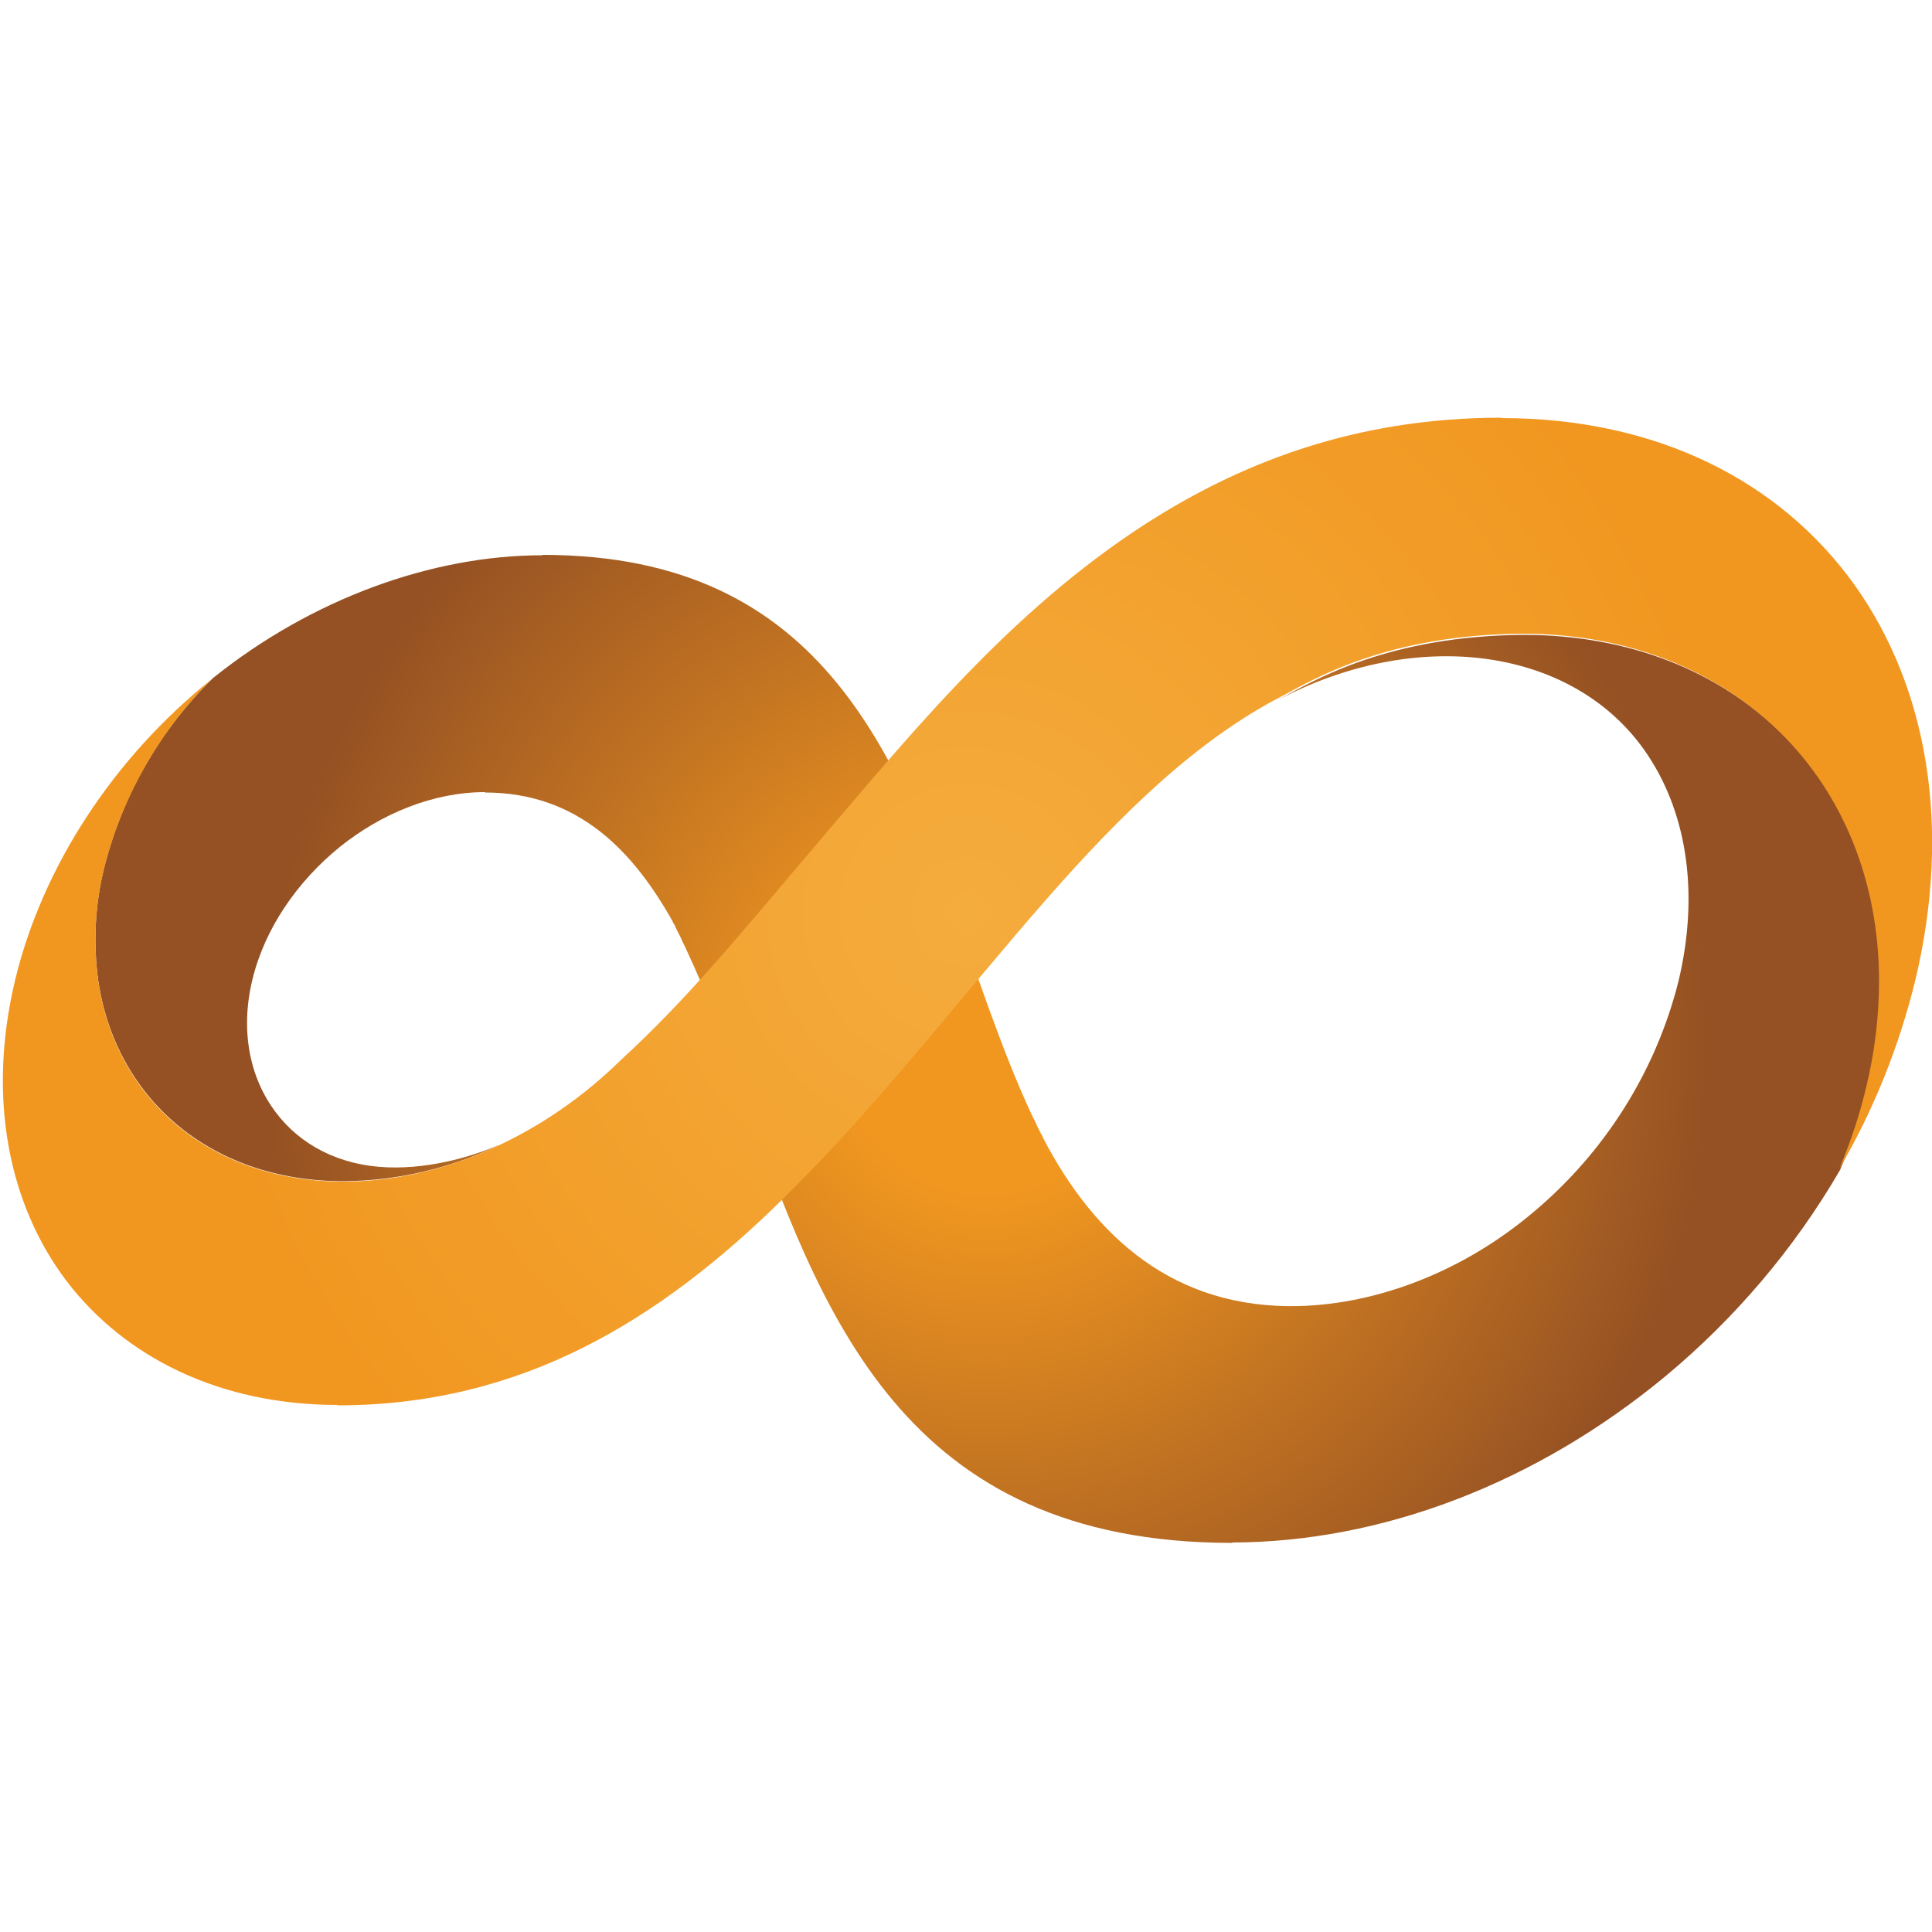 <?xml version="1.0" encoding="utf-8"?>
<!-- Generator: Adobe Illustrator 22.1.0, SVG Export Plug-In . SVG Version: 6.00 Build 0)  -->
<svg version="1.1" id="Modules" xmlns="http://www.w3.org/2000/svg" xmlns:xlink="http://www.w3.org/1999/xlink" x="0px" y="0px"
	 viewBox="0 0 500 500" style="enable-background:new 0 0 500 500;" xml:space="preserve">
<style type="text/css">
	.st0{display:none;}
	.st1{display:inline;filter:url(#Adobe_OpacityMaskFilter);}
	.st2{filter:url(#Adobe_OpacityMaskFilter_1_);}
	.st3{mask:url(#SVGID_1_);fill:url(#SVGID_2_);}
	.st4{display:inline;fill:url(#SVGID_3_);}
	.st5{display:inline;fill:url(#SVGID_4_);}
	.st6{display:inline;fill:#25A9E0;}
	.st7{display:inline;fill:#006DA5;}
	.st8{fill:url(#SVGID_5_);}
	.st9{fill:url(#SVGID_6_);}
	.st10{display:inline;}
	.st11{fill:url(#SVGID_7_);}
	.st12{fill:url(#SVGID_8_);}
	.st13{fill:url(#SVGID_9_);}
	.st14{opacity:0.5;fill:url(#SVGID_10_);}
	.st15{fill:url(#SVGID_11_);}
	.st16{opacity:0.25;fill:url(#SVGID_12_);}
	.st17{fill:url(#SVGID_13_);}
	.st18{opacity:0.25;fill:url(#SVGID_14_);}
	.st19{fill:url(#SVGID_15_);}
	.st20{opacity:0.5;fill:url(#SVGID_16_);}
	.st21{display:inline;opacity:0.25;fill:url(#SVGID_17_);}
</style>
<g id="Hostig" class="st0">
	<defs>
		<filter id="Adobe_OpacityMaskFilter" filterUnits="userSpaceOnUse" x="132.5" y="365.3" width="324.1" height="39">
			<feFlood  style="flood-color:white;flood-opacity:1" result="back"/>
			<feBlend  in="SourceGraphic" in2="back" mode="normal"/>
		</filter>
	</defs>
	<mask maskUnits="userSpaceOnUse" x="132.5" y="365.3" width="324.1" height="39" id="SVGID_1_" class="st10">
		<g style="filter:url(#Adobe_OpacityMaskFilter);">
			<defs>
				<filter id="Adobe_OpacityMaskFilter_1_" filterUnits="userSpaceOnUse" x="132.5" y="365.3" width="324.1" height="39">
					<feFlood  style="flood-color:white;flood-opacity:1" result="back"/>
					<feBlend  in="SourceGraphic" in2="back" mode="normal"/>
				</filter>
			</defs>
			<mask maskUnits="userSpaceOnUse" x="132.5" y="365.3" width="324.1" height="39" id="SVGID_1_">
				<g class="st2">
				</g>
			</mask>
			
				<radialGradient id="SVGID_2_" cx="294.49" cy="996.43" r="162.064" gradientTransform="matrix(1 0 0 0.12 0 264.966)" gradientUnits="userSpaceOnUse">
				<stop  offset="0" style="stop-color:#999999"/>
				<stop  offset="0.127" style="stop-color:#8E8E8E"/>
				<stop  offset="0.347" style="stop-color:#727272"/>
				<stop  offset="0.633" style="stop-color:#444444"/>
				<stop  offset="0.971" style="stop-color:#060606"/>
				<stop  offset="1" style="stop-color:#000000"/>
			</radialGradient>
			<path class="st3" d="M456.5,384.8c0,10.8-72.6,19.5-162,19.5c-89.5,0-162-8.7-162-19.5c0-10.8,72.5-19.5,162-19.5
				C384,365.3,456.5,374.1,456.5,384.8z"/>
		</g>
	</mask>
	
		<radialGradient id="SVGID_3_" cx="294.49" cy="996.43" r="162.064" gradientTransform="matrix(1 0 0 0.12 0 264.966)" gradientUnits="userSpaceOnUse">
		<stop  offset="0" style="stop-color:#606263"/>
		<stop  offset="0.123" style="stop-color:#6B6C6D"/>
		<stop  offset="0.337" style="stop-color:#878889"/>
		<stop  offset="0.615" style="stop-color:#B5B5B6"/>
		<stop  offset="0.943" style="stop-color:#F3F4F4"/>
		<stop  offset="1" style="stop-color:#FFFFFF"/>
	</radialGradient>
	<path class="st4" d="M456.5,384.8c0,10.8-72.6,19.5-162,19.5c-89.5,0-162-8.7-162-19.5c0-10.8,72.5-19.5,162-19.5
		C384,365.3,456.5,374.1,456.5,384.8z"/>
	<radialGradient id="SVGID_4_" cx="51.108" cy="85.525" r="686.455" gradientUnits="userSpaceOnUse">
		<stop  offset="0" style="stop-color:#27A8E0"/>
		<stop  offset="0.118" style="stop-color:#26A4DC"/>
		<stop  offset="0.241" style="stop-color:#2597D1"/>
		<stop  offset="0.365" style="stop-color:#2283BE"/>
		<stop  offset="0.49" style="stop-color:#1E66A4"/>
		<stop  offset="0.6" style="stop-color:#1A4687"/>
		<stop  offset="0.684" style="stop-color:#18386C"/>
		<stop  offset="0.822" style="stop-color:#142444"/>
		<stop  offset="0.932" style="stop-color:#12182C"/>
		<stop  offset="1" style="stop-color:#111323"/>
	</radialGradient>
	<path class="st5" d="M183.9,135.3c-0.8,0-2,0-2.8,0h-66.2c-2.8,0-4.8,2-4.8,4.8c0,2.4,2,4.4,4.8,4.4h38.7h9.9c2.4,0,4.4,2,4.4,4.4
		c0,2.8-2,4.8-4.4,4.8H85.4c-2.4,0-4.4,2-4.4,4.4c0,2.4,2,4.8,4.4,4.8h98.1c2.4,0,4.4,2,4.4,4.4c0,2.4-2,4.4-4.4,4.4H95.4
		c-2.4,0-4.4,2-4.4,4.8c0,2.4,2,4.4,4.4,4.4h65c2.4,0,4.4,2,4.4,4.4c0,2.8-2,4.8-4.4,4.8c-16.8,0-33.1,0-49.4,0H85
		c-2.8,0-4.8,2-4.8,4.4c0,2.4,2,4.4,4.8,4.4h15.1H136c2.4,0,4.4,2.4,4.4,4.8c0,2.4-2,4.4-4.4,4.4H85c-2.8,0-4.8,1.9-4.8,4.8
		c0,2.4,2,4.4,4.8,4.4h71.4c2.4,0,4.4,2,4.4,4.4c0,2.8-2,4.8-4.4,4.8c-31.5,0-63.4,0-94.9,0c-2.4,0-4.4,2-4.4,4.4
		c0,2.4,2,4.4,4.4,4.4h23.1h25.9c2.4,0,4.8,2,4.8,4.8c0,2.4-2,4.3-4.4,4.3H74.3c-2.4,0-4.4,2-4.4,4.4c0,2.8,2,4.8,4.4,4.8h36.3h14.3
		c2.4,0,4.4,2,4.4,4.4l0,0c0,2.4-2,4.8-4.4,4.8c-13.5,0-27.5,0-41,0c-2.8,0-4.8,2-4.8,4.4c0,2.4,2,4.4,4.8,4.4h10.3
		c10.4,15.9,28.3,26.6,49,26.6h29.1c8.4,22.2,29.9,38.5,55.4,38.5c69,0,138.3,0,207.7,0c35.9,0,64.6-29,64.6-64.4
		c0-34.2-26.7-62.4-60.6-64.4c-6.8-40.9-42.7-71.1-84.5-71.1c-4,0-8,0.4-11.9,0.8c-15.6-23.5-41.9-39.4-72.2-39.4
		c-30.7,0-57.4,15.9-72.5,39.7C193.8,136.1,189.1,135.3,183.9,135.3L183.9,135.3z M56.3,262.1h15.5c2.4,0,4.4,2,4.4,4.4
		c0,2.4-2,4.4-4.4,4.4H56.3c-2.4,0-4.8-2-4.8-4.4l0,0C51.5,264.1,53.9,262.1,56.3,262.1L56.3,262.1z M24.4,243.8h36.3
		c2.4,0,4.4,2,4.4,4.4c0,2.8-2,4.8-4.4,4.8H24.4c-2.8,0-4.7-2-4.7-4.8C19.7,245.8,21.6,243.8,24.4,243.8L24.4,243.8z M35.6,225.9
		h9.6c2.4,0,4.4,2,4.4,4.4c0,2.4-2,4.4-4.4,4.4h-9.6c-2.4,0-4.4-2-4.4-4.4C31.2,227.9,33.2,225.9,35.6,225.9L35.6,225.9z M6.1,207.7
		h35.5c2.8,0,4.8,1.9,4.8,4.8c0,2.4-2,4.4-4.8,4.4H6.1c-2.4,0-4.4-2-4.4-4.4C1.7,209.6,3.7,207.7,6.1,207.7L6.1,207.7z M61.1,207.7
		h7.6c2.8,0,4.8,1.9,4.8,4.8c0,2.4-2,4.4-4.8,4.4h-7.6c-2.8,0-4.8-2-4.8-4.4C56.3,209.6,58.3,207.7,61.1,207.7L61.1,207.7z
		 M44.3,189.8h20.7c2.4,0,4.4,2,4.4,4.4c0,2.4-2,4.4-4.4,4.4H44.3c-2.8,0-4.8-2-4.8-4.4C39.6,191.7,41.6,189.8,44.3,189.8
		L44.3,189.8z M98.2,135.3h-8c-2.4,0-4.4,2-4.4,4.8c0,2.4,2,4.4,4.4,4.4h8c2.4,0,4.8-2,4.8-4.4C102.9,137.3,100.5,135.3,98.2,135.3
		L98.2,135.3z M9.7,171.5h66.2c2.8,0,4.8,2,4.8,4.8c0,2.4-2,4.4-4.8,4.4H9.7c-2.4,0-4.4-2-4.4-4.4C5.3,173.4,7.3,171.5,9.7,171.5
		L9.7,171.5z M47.5,153.6h16.3c2.4,0,4.4,2,4.4,4.4c0,2.4-2,4.8-4.4,4.8H47.5c-2.4,0-4.4-2.4-4.4-4.8
		C43.2,155.6,45.2,153.6,47.5,153.6L47.5,153.6z M219,239.8l13.6-3.2c-6.8-35,28.7-56,59.4-37.4c9.9-26.2,33.9-42.9,63-42.9
		c32.7,0,59.4,23.5,64.6,55.3c-13.6,4-26.7,13.5-35.1,30.2c30.7-25,95.3-22.7,95.3,29.8c0,24.2-19.5,44.1-44.3,44.1
		c-69.4,0-138.7,0-207.7,0C182.7,315.7,173.1,250.2,219,239.8L219,239.8z"/>
</g>
<g id="Business_Manager" class="st0">
	<path class="st6" d="M204.7,132.6h90.5c4.5,0,8.1-3.6,8.1-8.1c0-4.5-3.7-8.1-8.1-8.1h-90.5c-4.5,0-8.1,3.7-8.1,8.1
		C196.6,129,200.3,132.6,204.7,132.6z"/>
	<path class="st7" d="M377.4,404.8H183.4l135.2-135.2l5.8,5.8l13.4-50.1l-50.1,13.4l5.8,5.8L133.4,404.8h-10.8
		c-6.7,0-13-1.4-18.7-3.9l92.5-92.5l5.8,5.8l13.4-50.1l-50.1,13.4l5.8,5.8l-92.3,92.3c-2.3-5.6-3.6-11.7-3.6-18.1V346l115.8-115.8
		l5.8,5.8l13.4-50.1l-50.1,13.4l5.8,5.8L75.5,296V180.8c0-12.7,5-24.2,13.2-32.7L0,236.8V439c0,33.7,27.3,61,61,61h240.4L407,394.3
		C398.9,400.9,388.6,404.8,377.4,404.8z"/>
	<path class="st6" d="M439,0H61C27.3,0,0,27.3,0,61v175.8l88.7-88.7c0.4-0.4,0.8-0.8,1.3-1.2l0.6-0.6l-0.6,0.6
		c8.5-8.2,20-13.2,32.7-13.2h0.2v-6.8h34.9v6.8h19.1c-0.9-2.9-1.4-5.9-1.4-9.1c0-16.2,13.2-29.4,29.3-29.4h90.5
		c16.2,0,29.4,13.2,29.4,29.4c0,3.2-0.5,6.2-1.5,9.1h19.1v-6.8h34.9v6.8h0.2c26,0,47.2,21.1,47.2,47.2v176.9
		c0,11.2-3.9,21.6-10.5,29.7l0.1-0.1l-0.1,0.1c-2.1,2.6-4.4,4.9-7,7L301.4,500H439c33.7,0,61-27.3,61-61V61C500,27.3,472.7,0,439,0z
		"/>
</g>
<g id="Group_1_">
	
		<radialGradient id="SVGID_5_" cx="255.514" cy="230.569" r="186.58" gradientTransform="matrix(1 0 0 -1 0 502)" gradientUnits="userSpaceOnUse">
		<stop  offset="0.2" style="stop-color:#F19720"/>
		<stop  offset="1" style="stop-color:#955123"/>
	</radialGradient>
	<path class="st8" d="M318.9,399.2v0.1l0,0c-85.3,0-106.4-59.2-126.8-116.6c-4-11.2-7.9-22.4-12.5-32.6l0,0
		c-1.1-2.4-2.1-4.7-3.2-6.9l-0.1-0.3c-0.5-1-1.1-2.1-1.6-3.2v-0.1l-0.6-1v-0.1c-10.1-18-24.3-33.4-48.6-33.4l0,0v-0.1
		c-13.3,0-26.8,5.5-37.7,14.3c-10.9,8.9-19.3,21-22.5,34.3l0,0c-3.2,13.3-0.6,25.5,6.1,34.3c6.3,8.4,16.4,13.7,28.7,14.2
		c12.3,0.5,23.9-3.5,29.5-6c-12.7,6.2-26.6,9.5-40.7,9.6c-34.7,0-59.1-21.7-63.5-52.1c-1.3-9.7-0.8-19.7,1.6-29.2
		c4.7-18.6,14.4-35.5,28.1-48.9c25.4-20.4,56.5-31.8,85.3-31.8v-0.1l0,0c73.6,0,92.6,53,112,107.6c1.1,3,2.2,6.1,3.3,9.2l0,0
		c3.6,9.9,7.3,19.6,11.6,28.7l0.1,0.2c0.3,0.5,0.5,1,0.8,1.6v0.1l0.8,1.6l0.1,0.2c0.3,0.5,0.5,1,0.8,1.5v0.1
		c13.3,25.6,33.9,44.5,66.5,43.6c20.5-0.6,42.4-9.1,60.2-24.1c18.6-15.5,31.9-36.5,37.8-60l0,0c5.6-23.5,1.9-44.7-9-60
		c-19.1-26.7-59.3-31.6-94.9-12.6c10-5.6,29.1-16.7,63.7-17c55.3,0,92.3,38.2,92.4,89.6l0,0c-0.1,16.8-3.7,33.5-10.4,48.9
		c-11.8,20.3-27.1,38.3-45.1,53.3C397.4,384,357.5,399.1,318.9,399.2L318.9,399.2z"/>
	
		<radialGradient id="SVGID_6_" cx="250.391" cy="265.999" r="198.319" gradientTransform="matrix(1 0 0 -1 0 502)" gradientUnits="userSpaceOnUse">
		<stop  offset="0" style="stop-color:#F4AC3D"/>
		<stop  offset="1" style="stop-color:#F19720"/>
	</radialGradient>
	<path class="st9" d="M293.1,137.8c26.8-18,57.6-29.7,95.5-29.7l0,0v0.1c40.5,0,72.2,16.5,91.3,43.1c18.8,26.3,25.3,62.5,15.8,102.3
		l0,0c-4.2,17.2-10.8,33.7-19.7,48.9c2.9-6.9,5.3-14,7-21.3c2.2-9,3.3-18.3,3.3-27.6l0,0c-0.2-51.4-37.3-89.6-92.4-89.6
		c-34.6,0.3-53.6,11.4-63.6,17l1.8-1c-22.4,11.4-42.2,31-61,52.4c-22.9,26.1-43.8,53.7-68.8,78.2c-31.4,30.8-67,53.1-114.9,53.1l0,0
		v-0.1c-30.5,0-55.1-12.3-70.2-32.1C2.3,311.8-3.4,284.2,3.9,253.7l0,0c7-29.2,25.4-57.6,51.1-78.1C41.4,189,31.7,206,27,224.5
		c-2.4,9.5-2.9,19.5-1.6,29.2c4.4,30.5,28.8,52.1,63.5,52.1c26.1,0,52.3-12.3,71.8-31.5c17.1-15.6,31.9-33.8,46.8-51.3
		C233.7,192.3,258.8,160.9,293.1,137.8L293.1,137.8z"/>
</g>
<g class="st0">
	<g class="st10">
		<g>
			<linearGradient id="SVGID_7_" gradientUnits="userSpaceOnUse" x1="151.775" y1="184.118" x2="348.223" y2="184.118">
				<stop  offset="0" style="stop-color:#00A44F"/>
				<stop  offset="0.5" style="stop-color:#CDDB44"/>
				<stop  offset="1" style="stop-color:#00A44F"/>
			</linearGradient>
			<path class="st11" d="M250,150.3c-42.8,0-79.8,24.4-98.2,60c6.7,1.4,13,4,18.6,7.6c15.3-28.2,45.3-47.5,79.6-47.5
				c34.3,0,64.3,19.2,79.6,47.5c5.7-3.6,12-6.1,18.6-7.6C329.8,174.8,292.8,150.3,250,150.3z"/>
			<linearGradient id="SVGID_8_" gradientUnits="userSpaceOnUse" x1="59.001" y1="196.729" x2="440.997" y2="196.729">
				<stop  offset="0" style="stop-color:#00A44F"/>
				<stop  offset="0.5" style="stop-color:#CDDB44"/>
				<stop  offset="1" style="stop-color:#00A44F"/>
			</linearGradient>
			<path class="st12" d="M86.3,310c-4.7-15.5-7.2-32-7.2-49C79.1,166.7,155.8,90,250,90c94.2,0,170.9,76.7,170.9,170.9
				c0,17-2.5,33.5-7.2,49c6,3.9,11.6,8.5,16.7,13.6c6.9-19.6,10.6-40.7,10.6-62.6c0-105.3-85.7-191-191-191
				c-105.3,0-191,85.7-191,191c0,21.9,3.8,43,10.6,62.6C74.7,318.4,80.3,313.9,86.3,310z"/>
			<linearGradient id="SVGID_9_" gradientUnits="userSpaceOnUse" x1="104.395" y1="165.949" x2="395.603" y2="165.949">
				<stop  offset="0" style="stop-color:#00A44F"/>
				<stop  offset="0.5" style="stop-color:#CDDB44"/>
				<stop  offset="1" style="stop-color:#00A44F"/>
			</linearGradient>
			<path class="st13" d="M250,110.1c-69.6,0-128.3,47.4-145.6,111.6c7.3-5.8,15.9-9.9,25.2-11.6c19.9-46.9,66.4-79.9,120.4-79.9
				c54.1,0,100.5,33,120.4,79.9c9.3,1.8,17.9,5.8,25.2,11.6C378.3,157.5,319.6,110.1,250,110.1z"/>
		</g>
		<linearGradient id="SVGID_10_" gradientUnits="userSpaceOnUse" x1="59.001" y1="190.422" x2="440.997" y2="190.422">
			<stop  offset="0" style="stop-color:#00A44F"/>
			<stop  offset="0.5" style="stop-color:#CDDB44"/>
			<stop  offset="1" style="stop-color:#00A44F"/>
		</linearGradient>
		<path class="st14" d="M59.1,264.2c0-1.1-0.1-2.2-0.1-3.3c0-105.3,85.7-191,191-191c105.3,0,191,85.7,191,191c0,1.1,0,2.2-0.1,3.3
			C439.5,160.1,354.4,75.9,250,75.9C145.6,75.9,60.5,160.1,59.1,264.2z M420.8,263.4c-0.2,16.2-2.7,31.8-7.1,46.6
			c0.5,0.3,0.9,0.7,1.3,1c3.8-14.1,5.9-28.8,5.9-44C420.9,265.7,420.8,264.6,420.8,263.4z M79.1,266.9c0,15.2,2.1,29.9,5.9,44
			c0.5-0.3,0.9-0.7,1.3-1c-4.4-14.8-6.9-30.4-7.1-46.6C79.2,264.6,79.1,265.7,79.1,266.9z M250,110.1
			c-69.6,0-128.3,47.4-145.6,111.6c0.8-0.6,1.6-1.1,2.4-1.7c19.8-60.3,76.4-103.9,143.2-103.9c66.8,0,123.4,43.7,143.2,103.9
			c0.8,0.6,1.6,1.1,2.4,1.7C378.3,157.5,319.6,110.1,250,110.1z M250,150.3c-42.8,0-79.8,24.4-98.2,60c1,0.2,2,0.5,2.9,0.8
			c19.2-32.7,54.7-54.8,95.3-54.8s76.1,22.1,95.3,54.8c1-0.3,1.9-0.5,2.9-0.8C329.8,174.8,292.8,150.3,250,150.3z"/>
		<linearGradient id="SVGID_11_" gradientUnits="userSpaceOnUse" x1="378.869" y1="405.773" x2="378.869" y2="227.067">
			<stop  offset="0" style="stop-color:#235FAB"/>
			<stop  offset="0.462" style="stop-color:#4089C8"/>
			<stop  offset="1" style="stop-color:#5FB7E7"/>
		</linearGradient>
		<path class="st15" d="M402,273.3c0-25.6-18.9-46.3-42.1-46.3c-23.3,0-42.1,20.7-42.1,46.3c0,17.7,9.1,33.1,22.4,40.9
			c-9.9,2.6-19.1,7.2-27.4,13.2c25.2,17.8,43.1,45.8,49.6,78.4h71.2c6.6,0,12.1-5.4,11.3-12c-4.5-39.1-31-70.7-65.4-79.6
			C392.9,306.5,402,291.1,402,273.3z"/>
		<linearGradient id="SVGID_12_" gradientUnits="userSpaceOnUse" x1="400.928" y1="405.773" x2="400.928" y2="227.067">
			<stop  offset="0" style="stop-color:#221F1F"/>
			<stop  offset="1" style="stop-color:#808083"/>
		</linearGradient>
		<path class="st16" d="M444.9,393.8c-4.5-39.1-31-70.7-65.4-79.6c13.3-7.8,22.5-23.1,22.5-40.9c0-25.6-18.9-46.3-42.1-46.3
			c-1,0-2,0.1-3,0.2c21.9,1.7,39.2,21.7,39.2,46.1c0,17.7-9.1,33.1-22.4,40.9c34.4,8.9,60.8,40.5,65.4,79.6c0.7,6.6-4.7,12-11.3,12
			h6C440.2,405.8,445.7,400.4,444.9,393.8z"/>
		<linearGradient id="SVGID_13_" gradientUnits="userSpaceOnUse" x1="121.259" y1="405.773" x2="121.259" y2="227.067">
			<stop  offset="0" style="stop-color:#235FAB"/>
			<stop  offset="0.462" style="stop-color:#4089C8"/>
			<stop  offset="1" style="stop-color:#5FB7E7"/>
		</linearGradient>
		<path class="st17" d="M159.8,314.2c13.3-7.8,22.4-23.1,22.4-40.9c0-25.6-18.9-46.3-42.1-46.3c-23.3,0-42.1,20.7-42.1,46.3
			c0,17.7,9.1,33.1,22.4,40.9c-34.4,8.9-60.8,40.5-65.4,79.6c-0.8,6.6,4.7,12,11.3,12h71.7c6.5-32.4,24.3-60.3,49.4-78.2
			C179.2,321.5,169.9,316.8,159.8,314.2z"/>
		<linearGradient id="SVGID_14_" gradientUnits="userSpaceOnUse" x1="159.821" y1="405.773" x2="159.821" y2="227.067">
			<stop  offset="0" style="stop-color:#221F1F"/>
			<stop  offset="1" style="stop-color:#808083"/>
		</linearGradient>
		<path class="st18" d="M159.8,314.2c13.3-7.8,22.4-23.1,22.4-40.9c0-25.6-18.9-46.3-42.1-46.3c-1,0-2,0.1-3,0.2
			c21.9,1.7,39.1,21.7,39.1,46.1c0,17.7-9.1,33.1-22.4,40.9c10,2.6,19.3,7.3,27.7,13.4c-25,17.8-42.9,45.8-49.4,78.2h6
			c6.5-32.4,24.3-60.3,49.4-78.2C179.2,321.5,169.9,316.8,159.8,314.2z"/>
		<linearGradient id="SVGID_15_" gradientUnits="userSpaceOnUse" x1="250.256" y1="430.088" x2="250.256" y2="202.773">
			<stop  offset="0" style="stop-color:#235FAB"/>
			<stop  offset="0.462" style="stop-color:#4089C8"/>
			<stop  offset="1" style="stop-color:#5FB7E7"/>
		</linearGradient>
		<path class="st19" d="M358.6,418.1c-5.6-49.2-38.3-89.9-83.3-101.5l-7.4-1.9l6.7-3.9c17.1-10,27.8-29.4,27.8-50.7
			c0-31.6-23.4-57.3-52.2-57.3c-28.8,0-52.2,25.7-52.2,57.3c0,21.3,10.7,40.7,27.8,50.7l6.7,3.9l-7.4,1.9
			c-45,11.6-77.7,52.3-83.3,101.5c-0.8,6.6,4.6,12,11.2,12l194.4,0C354.1,430.1,359.4,424.7,358.6,418.1z M250,425l-19.1-25
			l16.4-69.1l-11.3-14.2c4.3,1.4,9.1,2.2,14.1,2.2c5,0,9.8-0.8,14.1-2.2l-11.4,14.2l16.4,69.1L250,425z"/>
		<linearGradient id="SVGID_16_" gradientUnits="userSpaceOnUse" x1="302.979" y1="430.088" x2="302.979" y2="202.773">
			<stop  offset="0" style="stop-color:#808083"/>
			<stop  offset="1" style="stop-color:#221F1F"/>
		</linearGradient>
		<path class="st20" d="M358.6,418.1c-5.6-49.2-38.3-89.9-83.3-101.5l-7.4-1.9l6.7-3.9c17.1-10,27.8-29.4,27.8-50.7
			c0-31.6-23.4-57.3-52.2-57.3c-1,0-2,0.1-3,0.2c27.4,1.7,49.2,26.7,49.2,57.2c0,21.3-10.7,40.7-27.8,50.7l-6.7,3.9l7.4,1.9
			c45,11.6,77.7,52.3,83.3,101.5c0.7,6.6-4.6,12-11.2,12h6C354.1,430.1,359.4,424.7,358.6,418.1z"/>
	</g>
	<linearGradient id="SVGID_17_" gradientUnits="userSpaceOnUse" x1="298.476" y1="430.088" x2="298.476" y2="202.773">
		<stop  offset="0" style="stop-color:#221F1F"/>
		<stop  offset="1" style="stop-color:#808083"/>
	</linearGradient>
	<path class="st21" d="M358.6,418.1c-5.6-49.2-38.3-89.9-83.3-101.5l-7.4-1.9l6.7-3.9c17.1-10,27.8-29.4,27.8-50.7
		c0-31.6-23.4-57.3-52.2-57.3c-4.1,0-8.1,0.6-12,1.6c23,6,40.2,28.7,40.2,55.8c0,21.3-11.1,46.3-28.2,56.3l-3.8,2.2
		c1.2,0.1,2.3,0.3,3.5,0.3c2.2,0,4.3-0.2,6.3-0.5c0.3-0.1,0.6-0.1,0.8-0.1c0,0,0,0,0,0c2.4-0.4,4.8-0.9,7-1.7l-2.5,3.2
		c39.7,14.8,67.9,52.8,73,98.2c0.7,6.6-4.5,12-11.2,12h24C354.1,430.1,359.4,424.7,358.6,418.1z"/>
</g>
</svg>
